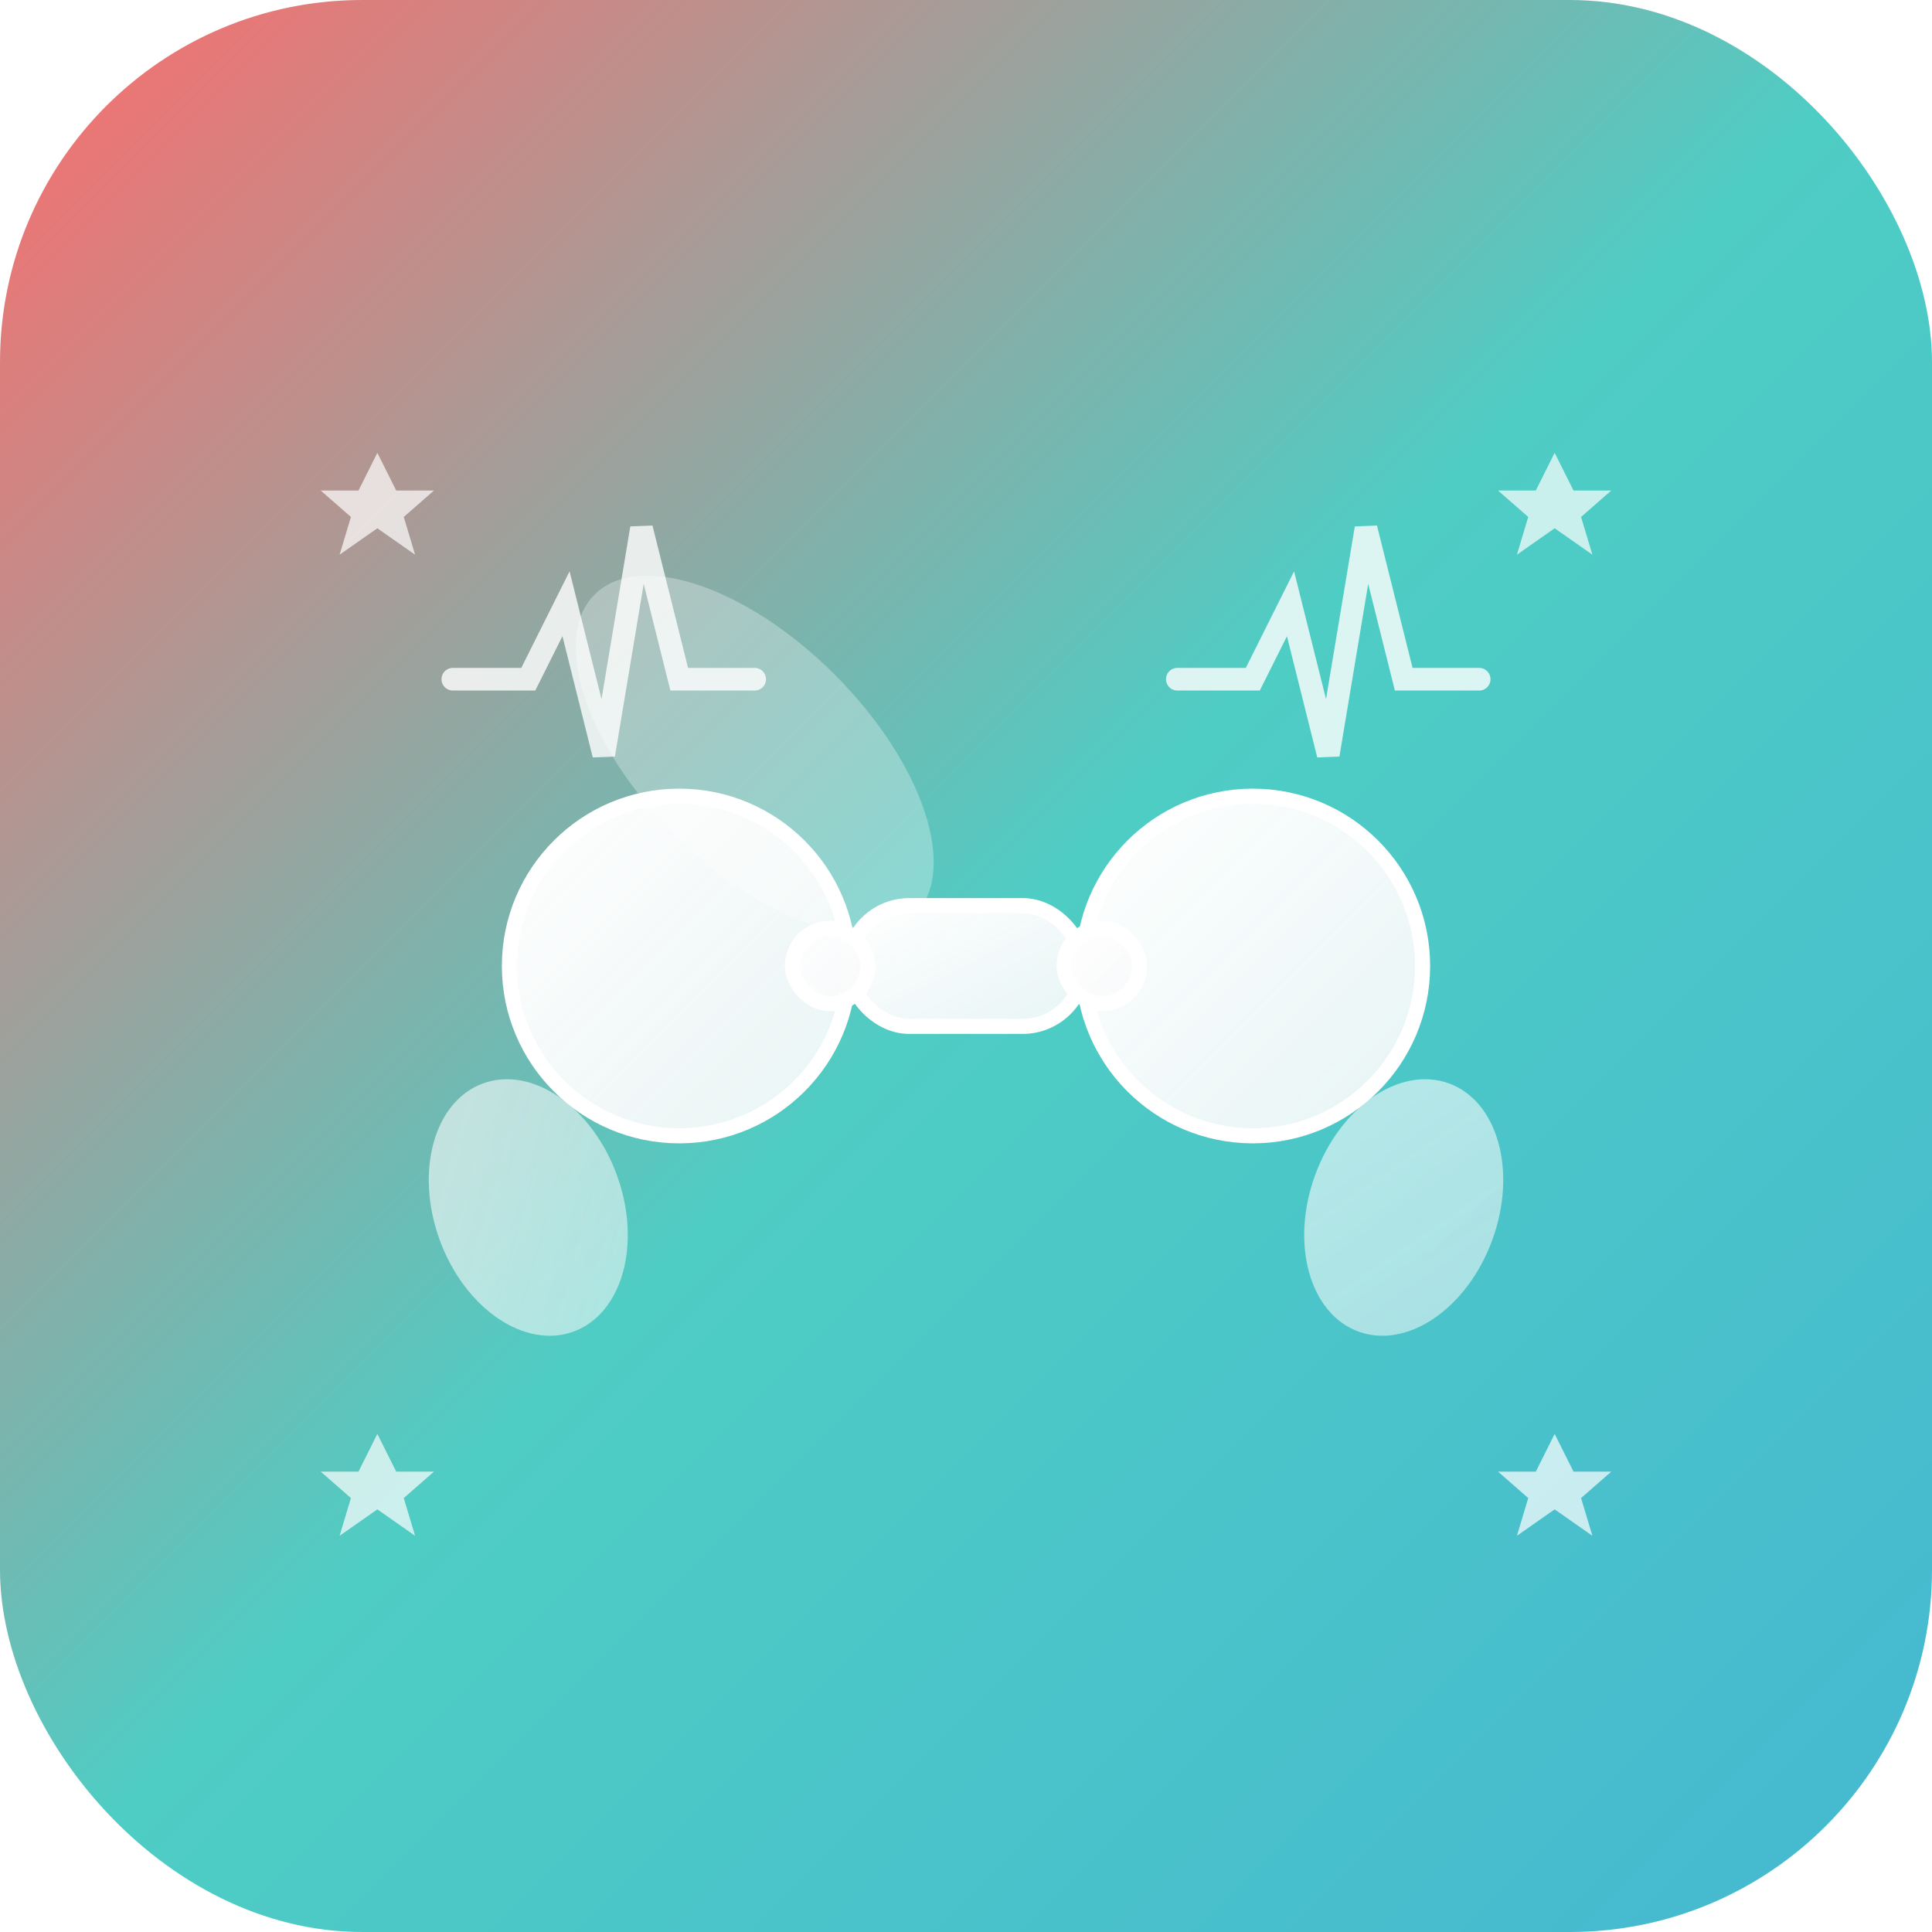 <svg xmlns="http://www.w3.org/2000/svg" width="512" height="512" viewBox="0 0 512 512">
  <defs>
    <linearGradient id="bgGradient" x1="0%" y1="0%" x2="100%" y2="100%">
      <stop offset="0%" style="stop-color:#FF6B6B;stop-opacity:1" />
      <stop offset="50%" style="stop-color:#4ECDC4;stop-opacity:1" />
      <stop offset="100%" style="stop-color:#45B7D1;stop-opacity:1" />
    </linearGradient>
    <linearGradient id="iconGradient" x1="0%" y1="0%" x2="100%" y2="100%">
      <stop offset="0%" style="stop-color:#FFFFFF;stop-opacity:1" />
      <stop offset="100%" style="stop-color:#F8F9FA;stop-opacity:0.9" />
    </linearGradient>
    <filter id="shadow" x="-50%" y="-50%" width="200%" height="200%">
      <feDropShadow dx="0" dy="4" stdDeviation="8" flood-color="rgba(0,0,0,0.2)"/>
    </filter>
  </defs>
  
  <!-- Фон -->
  <rect width="512" height="512" rx="96" ry="96" fill="url(#bgGradient)"/>
  
  <!-- Тень для иконки -->
  <g filter="url(#shadow)">
    <!-- Центральная гантель -->
    <g fill="url(#iconGradient)" stroke="#FFFFFF" stroke-width="4" stroke-linejoin="round">
      <!-- Левый диск -->
      <circle cx="180" cy="256" r="45" />
      <!-- Правый диск -->
      <circle cx="332" cy="256" r="45" />
      <!-- Гриф -->
      <rect x="225" y="240" width="62" height="32" rx="16" ry="16" />
      <!-- Левая втулка -->
      <rect x="210" y="246" width="20" height="20" rx="10" ry="10" />
      <!-- Правая втулка -->
      <rect x="282" y="246" width="20" height="20" rx="10" ry="10" />
    </g>
    
    <!-- Пульс/сердцебиение линия -->
    <g fill="none" stroke="#FFFFFF" stroke-width="6" stroke-linecap="round" opacity="0.8">
      <path d="M 120 180 L 140 180 L 150 160 L 160 200 L 170 140 L 180 180 L 200 180" />
      <path d="M 312 180 L 332 180 L 342 160 L 352 200 L 362 140 L 372 180 L 392 180" />
    </g>
    
    <!-- Дополнительные элементы -->
    <!-- Иконка мышц (бицепс) -->
    <g fill="url(#iconGradient)" opacity="0.6">
      <!-- Левый бицепс -->
      <ellipse cx="140" cy="320" rx="25" ry="35" transform="rotate(-20 140 320)" />
      <!-- Правый бицепс -->
      <ellipse cx="372" cy="320" rx="25" ry="35" transform="rotate(20 372 320)" />
    </g>
    
    <!-- Звездочки/искры -->
    <g fill="#FFFFFF" opacity="0.7">
      <polygon points="100,120 105,130 115,130 107,137 110,147 100,140 90,147 93,137 85,130 95,130" />
      <polygon points="412,120 417,130 427,130 419,137 422,147 412,140 402,147 405,137 397,130 407,130" />
      <polygon points="100,380 105,390 115,390 107,397 110,407 100,400 90,407 93,397 85,390 95,390" />
      <polygon points="412,380 417,390 427,390 419,397 422,407 412,400 402,407 405,397 397,390 407,390" />
    </g>
  </g>
  
  <!-- Дополнительный блеск -->
  <ellipse cx="200" cy="200" rx="30" ry="60" fill="rgba(255,255,255,0.3)" transform="rotate(-45 200 200)" />
</svg>
